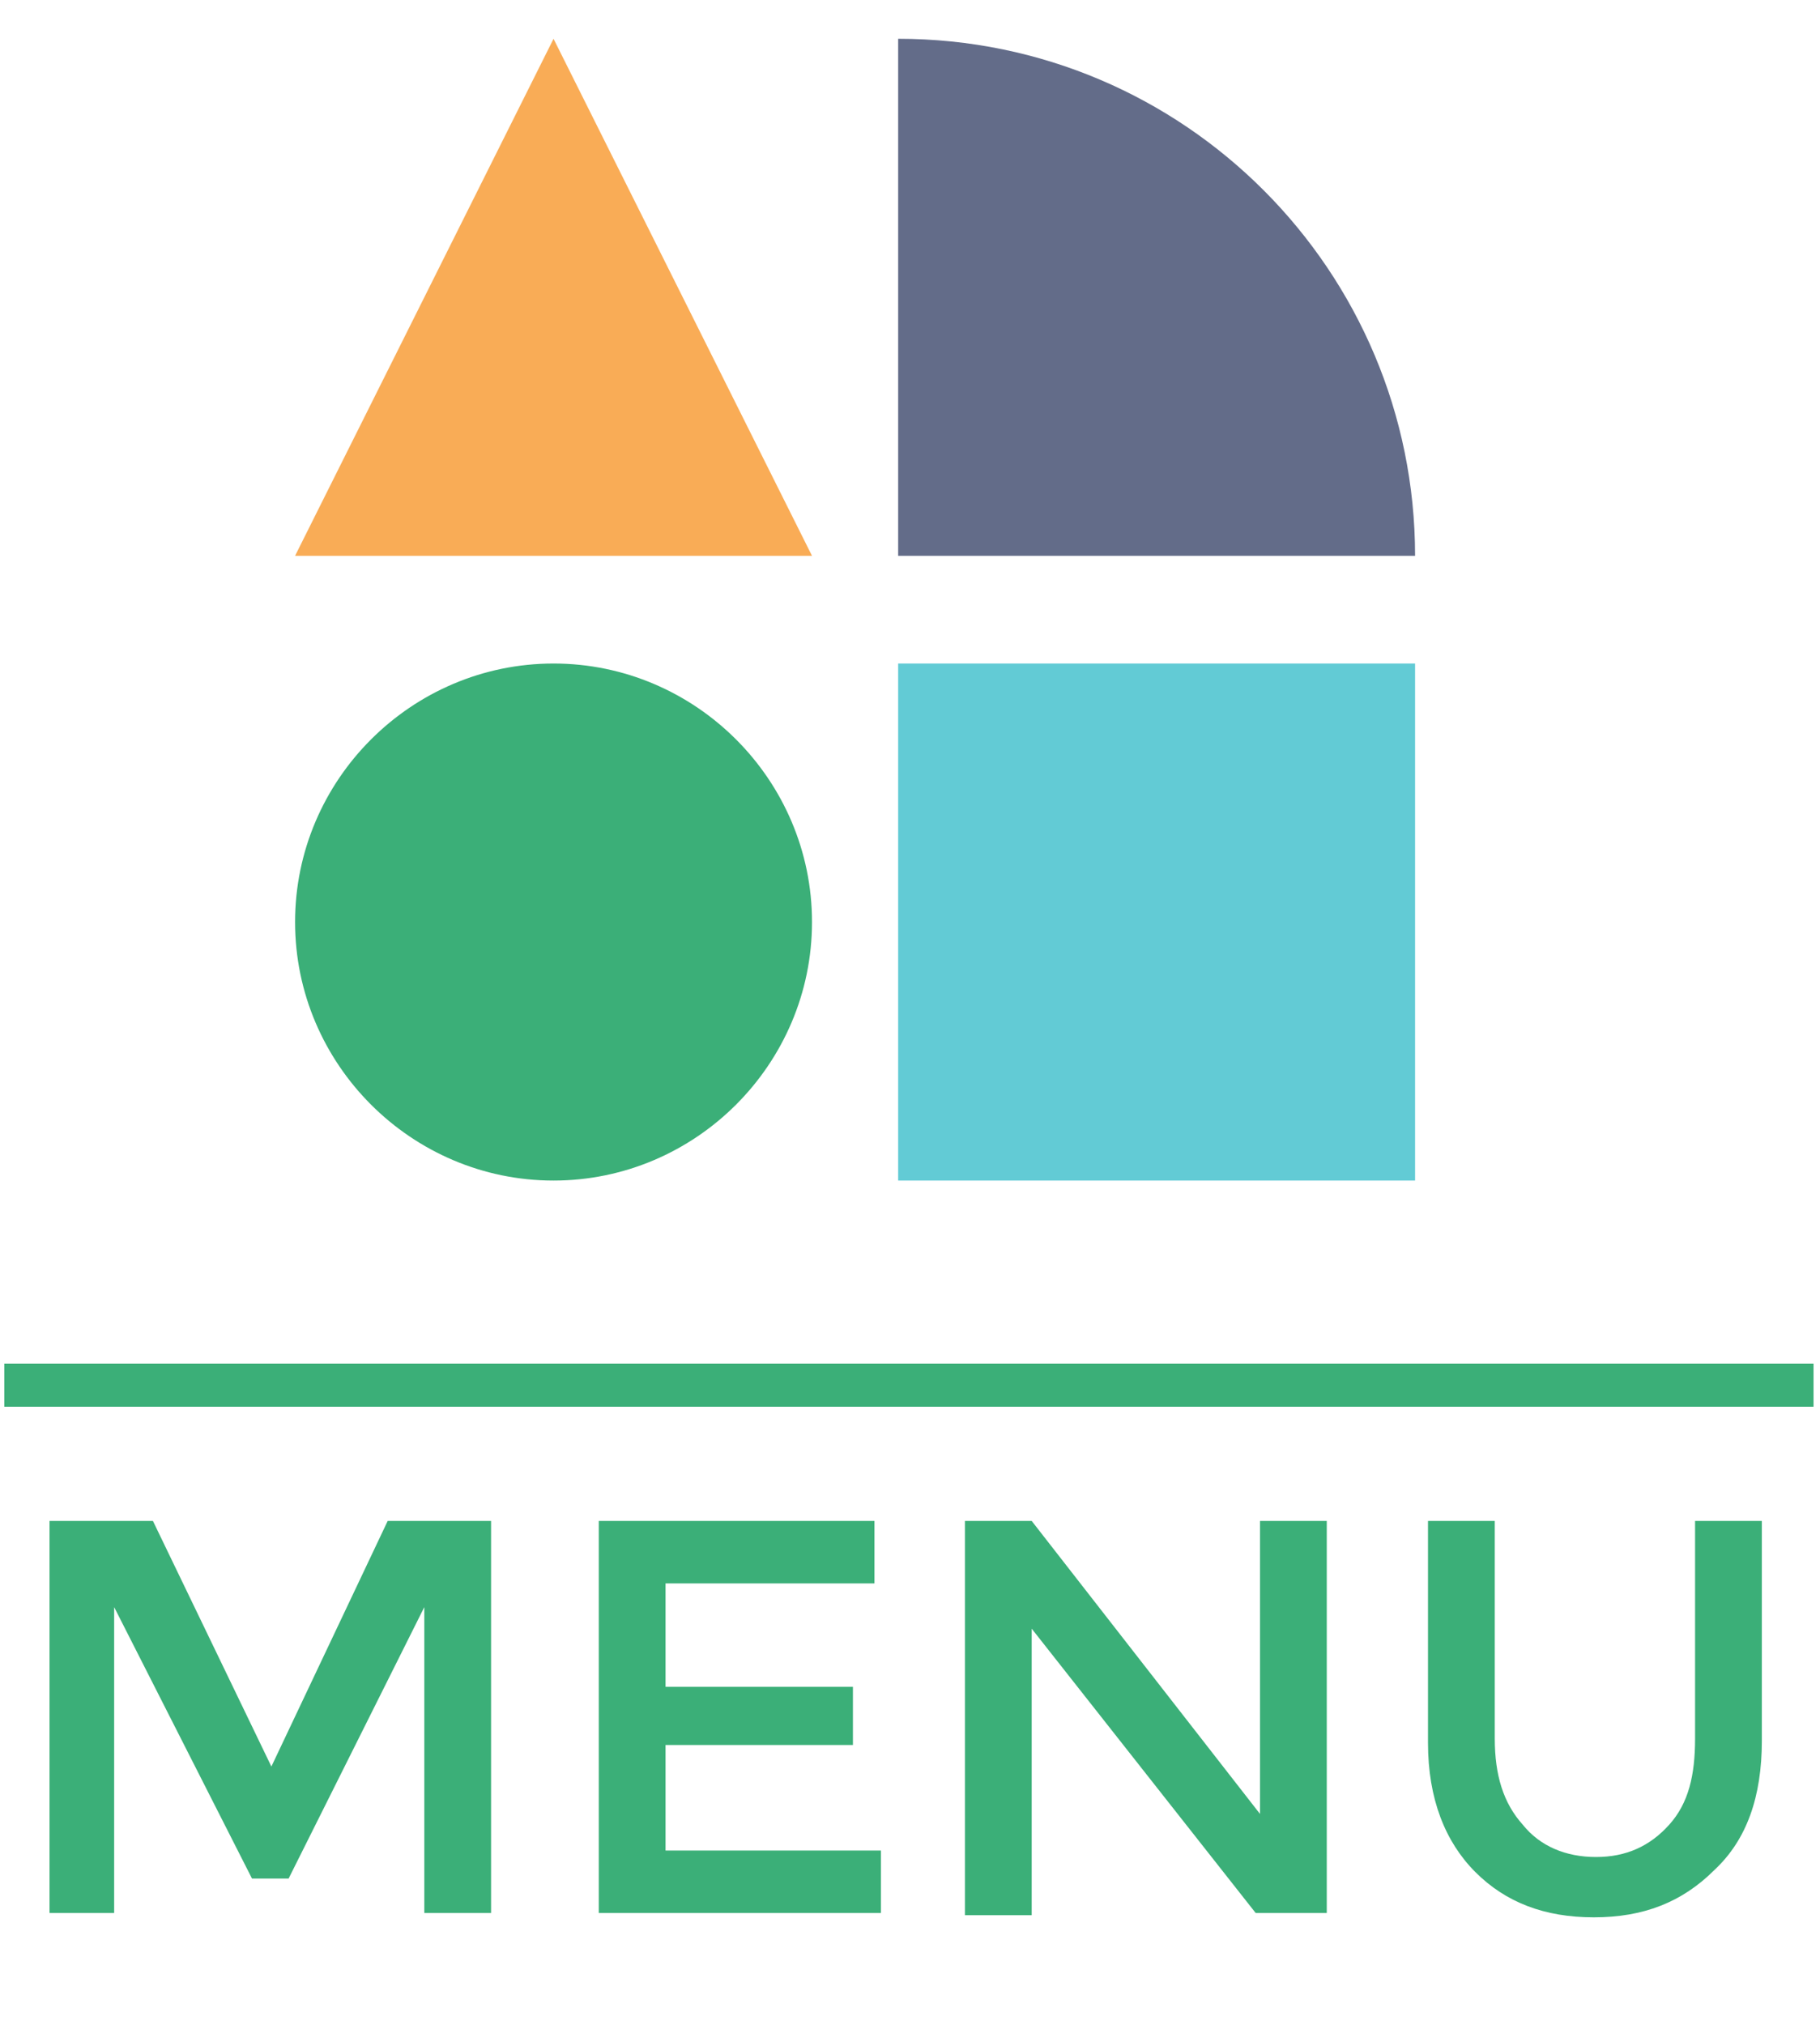 
<svg version="1.1" id="toggle-menu-id" xmlns="http://www.w3.org/2000/svg" xmlns:xlink="http://www.w3.org/1999/xlink" x="0px" y="0px"
	 viewBox="0 0 84.5 94" style="enable-background:new 0 0 84.5 94;" xml:space="preserve">
<style type="text/css">
	#toggle-menu-id .st0{fill:#636C89;}
	#toggle-menu-id .st1{fill:#62CBD5;}
	#toggle-menu-id .st2{fill:#F9AC56;}
	#toggle-menu-id .st3{enable-background:new    ;}
	#toggle-menu-id .st4{fill:#3BAF78;}
	#toggle-menu-id .st5{fill:none;stroke:#3BAF78;stroke-width:2;}
</style>
<path id="Intersection_25" class="st0" d="M65.7,25.8h-24v-24C55,1.8,65.7,12.6,65.7,25.8z"/>
<rect id="Rectangle_301" x="41.7" y="30.8" class="st1" width="24" height="24"/>
<path id="Polygon_9" class="st2" d="M25.7,1.8l12,24h-24L25.7,1.8z"/>
<g class="st3">
	<path class="st4" d="M5.3,88.8H2.3V70.6h4.8l5.5,11.4L18,70.6h4.8v18.2h-3.1V74.6l-6.3,12.6h-1.7L5.3,74.6V88.8z"/>
	<path class="st4" d="M40.6,70.6v2.9h-9.7v4.8h8.7v2.7h-8.7v4.9h10v2.9H27.8V70.6H40.6z"/>
	<path class="st4" d="M58.5,70.6h3.1v18.2h-3.3L47.9,75.6v13.3h-3.1V70.6h3.1l10.6,13.6V70.6z"/>
	<path class="st4" d="M70.7,84.7c0.8,1,2,1.5,3.4,1.5c1.4,0,2.5-0.5,3.4-1.5s1.2-2.3,1.2-4V70.6h3.1v10.2c0,2.6-0.7,4.6-2.2,6
		C78.1,88.3,76.3,89,74,89c-2.3,0-4.1-0.7-5.5-2.1c-1.4-1.4-2.2-3.4-2.2-6V70.6h3.1v10.1C69.4,82.4,69.8,83.7,70.7,84.7z"/>
</g>
<line id="Line_3" class="st5" x1="0.2" y1="64.3" x2="84.2" y2="64.3"/>
<path id="Rectangle_305" class="st4" d="M25.7,30.8L25.7,30.8c6.6,0,12,5.4,12,12l0,0c0,6.6-5.4,12-12,12l0,0c-6.6,0-12-5.4-12-12
	l0,0C13.7,36.2,19.1,30.8,25.7,30.8z"/>
</svg>
